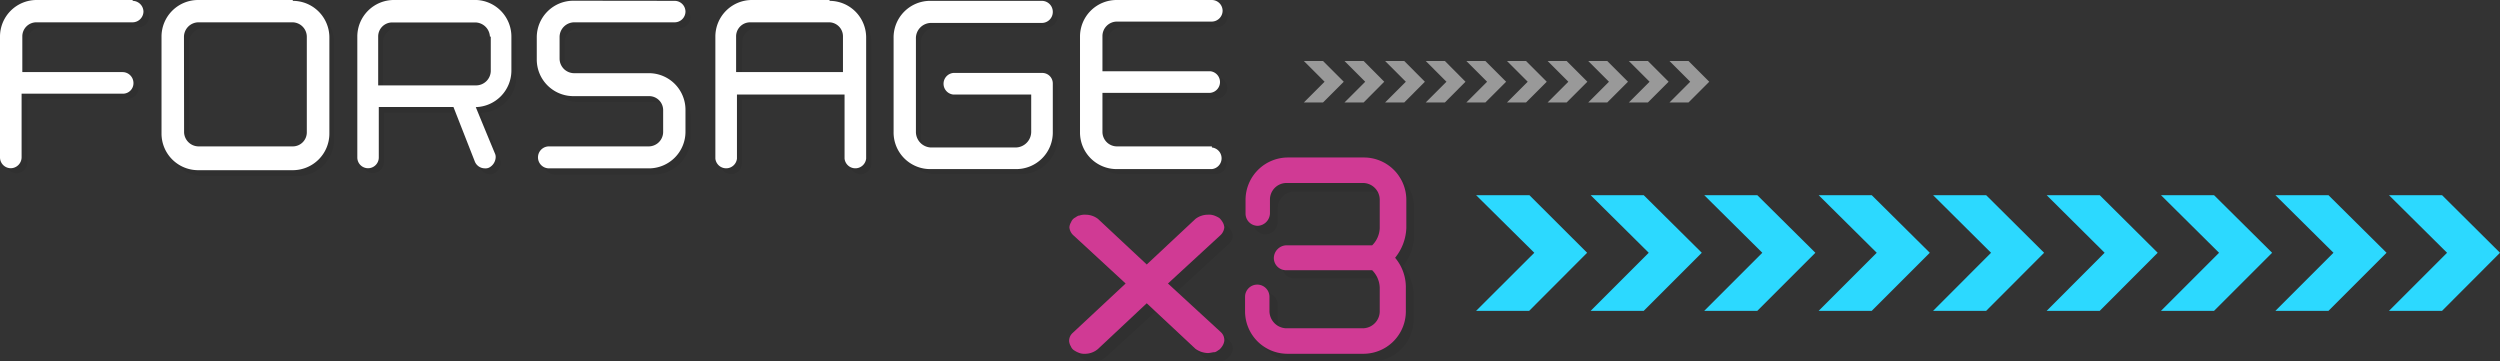 <svg id="Слой_1" data-name="Слой 1" xmlns="http://www.w3.org/2000/svg" viewBox="0 0 204.93 29.63"><rect x="0" y="0" width="204.93" height="29.63" fill="#333333" stroke="none"/><defs><style>.cls-1,.cls-2{opacity:0.25;}.cls-2,.cls-3,.cls-6{isolation:isolate;}.cls-3,.cls-8{fill:#fff;}.cls-3{opacity:0.5;}.cls-4{fill:#2cd9ff;}.cls-5,.cls-6{opacity:0.26;}.cls-7{fill:#d03a94;}</style></defs><g class="cls-1"><path class="cls-2" d="M115,21.81a3.74,3.74,0,0,1,.88,2.45v1.9a3.48,3.48,0,0,1-3.46,3.47H106.2a3.48,3.48,0,0,1-3.46-3.47V25a1,1,0,1,1,2,0v1.15a1.42,1.42,0,0,0,1.36,1.43h6.25a1.39,1.39,0,0,0,1.42-1.43v-1.9a2.14,2.14,0,0,0-.61-1.43h-7.06a1,1,0,0,1-1-.95,1.06,1.06,0,0,1,1-1.09h7.06a2.12,2.12,0,0,0,.61-1.42V17.06a1.38,1.38,0,0,0-1.42-1.36h-6.25a1.36,1.36,0,0,0-1.36,1.36v1.15a1.05,1.05,0,0,1-1,1,1,1,0,0,1-1-1V17.06a3.48,3.48,0,0,1,3.46-3.47h6.26a3.48,3.48,0,0,1,3.46,3.47v2.31A4.12,4.12,0,0,1,115,21.81Z"/></g><path class="cls-3" d="M136.85,5h1.56l1.7,1.7-1.7,1.7h-1.56l1.7-1.7Zm-1.63,1.7-1.7,1.7h1.56l1.7-1.7L135.08,5h-1.56Zm-3.33,0-1.7,1.7h1.56l1.7-1.7L131.75,5h-1.56Zm-3.33,0-1.7,1.7h1.56l1.7-1.7L128.42,5h-1.56Zm-3.33,0-1.7,1.7h1.56l1.7-1.7L125.09,5h-1.56Zm-3.33,0-1.7,1.7h1.56l1.7-1.7L121.76,5H120.2Zm-3.33,0-1.7,1.7h1.57l1.69-1.7L118.44,5h-1.57Zm-3.33,0-1.7,1.7h1.57l1.69-1.7L115.11,5h-1.57Zm-3.33,0-1.7,1.7h1.57l1.69-1.7L111.78,5h-1.57Zm-3.33,0-1.7,1.7h1.57l1.7-1.7L108.45,5h-1.57Z"/><path class="cls-4" d="M200.59,20.72l-4.76,4.76h4.35l4.75-4.76L200.18,16h-4.35Zm-9.31,0-4.76,4.76h4.35l4.76-4.76L190.87,16h-4.35Zm-9.38,0-4.76,4.76h4.35l4.76-4.76L181.49,16h-4.35Zm-9.38,0-4.75,4.76h4.35l4.75-4.76L172.12,16h-4.35Zm-9.31,0-4.75,4.76h4.35l4.75-4.76L162.81,16h-4.35Zm-9.37,0-4.76,4.76h4.35l4.76-4.76L153.43,16h-4.35Zm-9.38,0-4.76,4.76h4.35l4.76-4.76L144.05,16H139.7Zm-9.31,0-4.76,4.76h4.35l4.76-4.76L134.74,16h-4.35Zm-9.38,0L121,25.48h4.35l4.75-4.76L125.37,16H121Z"/><g class="cls-5"><path class="cls-6" d="M93,23.92,88.67,20a1,1,0,0,1-.34-.68,1,1,0,0,1,.14-.41.71.71,0,0,1,.27-.34c.14-.07.27-.2.41-.2a1.29,1.29,0,0,1,.54-.07,1.62,1.62,0,0,1,1,.34l4,3.74,4-3.74a1.62,1.62,0,0,1,1-.34,1.27,1.27,0,0,1,.54.07,1.74,1.74,0,0,1,.41.2,1.44,1.44,0,0,1,.27.34,1,1,0,0,1,.14.41,1,1,0,0,1-.34.68l-4.28,3.94,4.35,4a.88.88,0,0,1,.27.68.92.92,0,0,1-.14.4,1.26,1.26,0,0,1-.27.34c-.14.07-.27.21-.41.21s-.34.07-.54.07a1.86,1.86,0,0,1-1-.34l-4-3.74-4.08,3.74a1.64,1.64,0,0,1-1,.34,1.29,1.29,0,0,1-.54-.07,2.2,2.2,0,0,1-.41-.21.67.67,0,0,1-.27-.34.92.92,0,0,1-.14-.4.86.86,0,0,1,.28-.68Z"/></g><path class="cls-7" d="M92.27,23.24,88,19.3a1,1,0,0,1-.34-.68,1,1,0,0,1,.14-.41.71.71,0,0,1,.27-.34c.14-.07.27-.2.41-.2A1.29,1.29,0,0,1,89,17.6a1.69,1.69,0,0,1,1,.34l4,3.74,4-3.74a1.69,1.69,0,0,1,1-.34,1.27,1.27,0,0,1,.54.07,2.24,2.24,0,0,1,.41.2,1.44,1.44,0,0,1,.27.34,1,1,0,0,1,.14.41,1,1,0,0,1-.34.68l-4.28,3.94,4.35,4a.88.88,0,0,1,.27.68,1,1,0,0,1-.14.41,1.36,1.36,0,0,1-.27.33c-.13.07-.27.21-.41.21s-.34.07-.54.07a1.86,1.86,0,0,1-1-.34l-4-3.74L90,28.61A1.64,1.64,0,0,1,89,29a1.29,1.29,0,0,1-.54-.07,2.2,2.2,0,0,1-.41-.21.68.68,0,0,1-.27-.33,1,1,0,0,1-.14-.41.86.86,0,0,1,.28-.68Z"/><g class="cls-1"><path class="cls-2" d="M11.35.48a.89.89,0,0,1,.88.88.9.9,0,0,1-.88.88H3.4A1.15,1.15,0,0,0,2.24,3.4V6.32h8.22a.9.9,0,0,1,.89.88.86.86,0,0,1-.89.89H2.24v5.23a.9.9,0,0,1-.88.88.89.89,0,0,1-.88-.88V3.47a3,3,0,0,1,3-3Z"/><path class="cls-2" d="M24.39.54a3,3,0,0,1,3,3v7.89a3,3,0,0,1-3,3H16.65a3,3,0,0,1-3-3V3.47a3,3,0,0,1,3-3h7.74Zm-8.9,10.81a1.19,1.19,0,0,0,1.16,1.15h7.74a1.15,1.15,0,0,0,1.16-1.15V3.47a1.19,1.19,0,0,0-1.16-1.16H16.65a1.19,1.19,0,0,0-1.16,1.16Z"/><path class="cls-2" d="M42.33,3.47V6.25a3,3,0,0,1-2.92,3c.41.95,1.09,2.65,1.56,3.81a.58.58,0,0,1,.07.34,1,1,0,0,1-.54.81.61.61,0,0,1-.34.07.89.89,0,0,1-.82-.54L37.58,9.24H31.46v4.15a.89.89,0,0,1-1.77,0V3.47a3,3,0,0,1,3-3h6.8A3,3,0,0,1,42.33,3.47Zm-1.76,0a1.21,1.21,0,0,0-1.23-1.16H32.55a1.15,1.15,0,0,0-1.16,1.16v4h8a1.2,1.2,0,0,0,1.22-1.15V3.47Z"/><path class="cls-2" d="M55.72.54a.9.9,0,0,1,.88.89.9.9,0,0,1-.88.88H47.5a1.21,1.21,0,0,0-1.23,1.16V5.3A1.22,1.22,0,0,0,47.5,6.46h6.18a3,3,0,0,1,2.92,3v1.84a3,3,0,0,1-2.92,3H45.39a.89.89,0,0,1,0-1.77h8.22a1.19,1.19,0,0,0,1.16-1.15V9.51a1.15,1.15,0,0,0-1.16-1.15H47.43a3,3,0,0,1-3-3V3.53a3,3,0,0,1,3-3Z"/><path class="cls-2" d="M68.42.48a3,3,0,0,1,3,3v9.92a.88.88,0,0,1-1.76,0V8.15H60.81v5.24a.88.88,0,1,1-1.76,0V3.47a3,3,0,0,1,3-3ZM60.81,6.39h8.77V3.47a1.15,1.15,0,0,0-1.16-1.16H62a1.15,1.15,0,0,0-1.16,1.16Z"/><path class="cls-2" d="M85.82.48a.89.89,0,0,1,.88.88.9.9,0,0,1-.88.88H76.71a1.24,1.24,0,0,0-1.22,1.29v7.68a1.27,1.27,0,0,0,1.22,1.29h6.93a1.29,1.29,0,0,0,1.3-1.29V8.15H78.55a.88.88,0,1,1,0-1.76h7.27a.86.86,0,0,1,.88.88v3.94a3,3,0,0,1-3.06,3.06H76.71a3,3,0,0,1-3-3.06V3.6a3,3,0,0,1,3-3.06h9.11Z"/><path class="cls-2" d="M99.75,12.5a.89.89,0,0,1,0,1.77H91.94a3,3,0,0,1-3-3V3.47a3,3,0,0,1,3-3h7.81a.89.89,0,0,1,.88.88.9.9,0,0,1-.88.88H91.94A1.19,1.19,0,0,0,90.78,3.4V6.32h8.83a.89.89,0,1,1,0,1.77H90.78v3.19a1.19,1.19,0,0,0,1.16,1.15h7.81Z"/></g><path class="cls-8" d="M10.87.07a.9.9,0,0,1,.89.88.9.9,0,0,1-.89.88H3A1.15,1.15,0,0,0,1.83,3V5.91h8.23a.9.9,0,0,1,.88.88.86.86,0,0,1-.88.89H1.77v5.23a.9.9,0,0,1-.89.88A.89.89,0,0,1,0,12.91V3A3,3,0,0,1,3,0h7.88Z"/><path class="cls-8" d="M24,.07a3,3,0,0,1,3,3v7.88a3,3,0,0,1-3,3H16.24a3,3,0,0,1-3-3V3a3,3,0,0,1,3-3H24Zm-8.91,10.8A1.2,1.2,0,0,0,16.24,12H24a1.15,1.15,0,0,0,1.15-1.16V3A1.19,1.19,0,0,0,24,1.83H16.24A1.2,1.2,0,0,0,15.08,3Z"/><path class="cls-8" d="M41.92,3V5.78a3,3,0,0,1-2.92,3c.41,1,1.09,2.65,1.57,3.8a.68.68,0,0,1,.06.34,1,1,0,0,1-.54.82.68.68,0,0,1-.34.06.89.89,0,0,1-.82-.54L37.17,8.77H31.05v4.14a.88.88,0,0,1-1.76,0V3a3,3,0,0,1,3-3h6.79A3,3,0,0,1,41.92,3ZM40.16,3a1.22,1.22,0,0,0-1.23-1.16H32.14A1.15,1.15,0,0,0,31,3V7h8a1.21,1.21,0,0,0,1.23-1.16V3Z"/><path class="cls-8" d="M55.31.07a.89.89,0,0,1,.88.88.89.89,0,0,1-.88.88H47.09A1.21,1.21,0,0,0,45.87,3V4.82A1.2,1.2,0,0,0,47.09,6h6.18a3,3,0,0,1,2.92,3V10.8a3,3,0,0,1-2.92,3H45A.88.88,0,0,1,45,12H53.2a1.19,1.19,0,0,0,1.16-1.16V9A1.15,1.15,0,0,0,53.2,7.88H47a3,3,0,0,1-3-3V3.06a3,3,0,0,1,3-3Z"/><path class="cls-8" d="M68,.07a3,3,0,0,1,3,3V13a.89.89,0,0,1-1.77,0V7.75H60.41V13a.89.89,0,0,1-1.77,0V3a3,3,0,0,1,3-3H68ZM60.34,5.91H69.1V3A1.15,1.15,0,0,0,68,1.83H61.49A1.15,1.15,0,0,0,60.34,3Z"/><path class="cls-8" d="M85.41.07A.9.9,0,0,1,86.3,1a.9.9,0,0,1-.89.88h-9.1a1.25,1.25,0,0,0-1.23,1.3V10.8a1.28,1.28,0,0,0,1.23,1.29h6.93a1.29,1.29,0,0,0,1.29-1.29V7.75H78.14a.89.89,0,0,1,0-1.77h7.27a.86.86,0,0,1,.89.88V10.8a3,3,0,0,1-3.06,3.06H76.31a3,3,0,0,1-3.06-3.06V3.13A3,3,0,0,1,76.31.07Z"/><path class="cls-8" d="M99.34,12.09a.89.89,0,0,1,0,1.77H91.53a3,3,0,0,1-3-3V3a3,3,0,0,1,3-3h7.81a.89.89,0,0,1,.88.88.9.9,0,0,1-.88.89H91.53a1.19,1.19,0,0,0-1.16,1.15V5.84h8.84a.89.89,0,0,1,0,1.77H90.37V10.8A1.19,1.19,0,0,0,91.53,12h7.81Z"/><path class="cls-7" d="M114.36,21.13a3.74,3.74,0,0,1,.88,2.45v1.9A3.48,3.48,0,0,1,111.78,29h-6.25a3.48,3.48,0,0,1-3.47-3.47V24.33a1,1,0,0,1,2,0v1.15a1.42,1.42,0,0,0,1.36,1.43h6.25a1.4,1.4,0,0,0,1.43-1.43v-1.9a2.13,2.13,0,0,0-.62-1.43h-7.06a1,1,0,0,1-1-.95,1.06,1.06,0,0,1,1-1.09h7.06a2.1,2.1,0,0,0,.62-1.42V16.38A1.38,1.38,0,0,0,111.71,15h-6.25a1.36,1.36,0,0,0-1.36,1.36v1.15a1.05,1.05,0,0,1-1,1,1,1,0,0,1-1-1V16.38a3.48,3.48,0,0,1,3.47-3.47h6.25a3.48,3.48,0,0,1,3.46,3.47v2.31A4.12,4.12,0,0,1,114.36,21.13Z"/></svg>